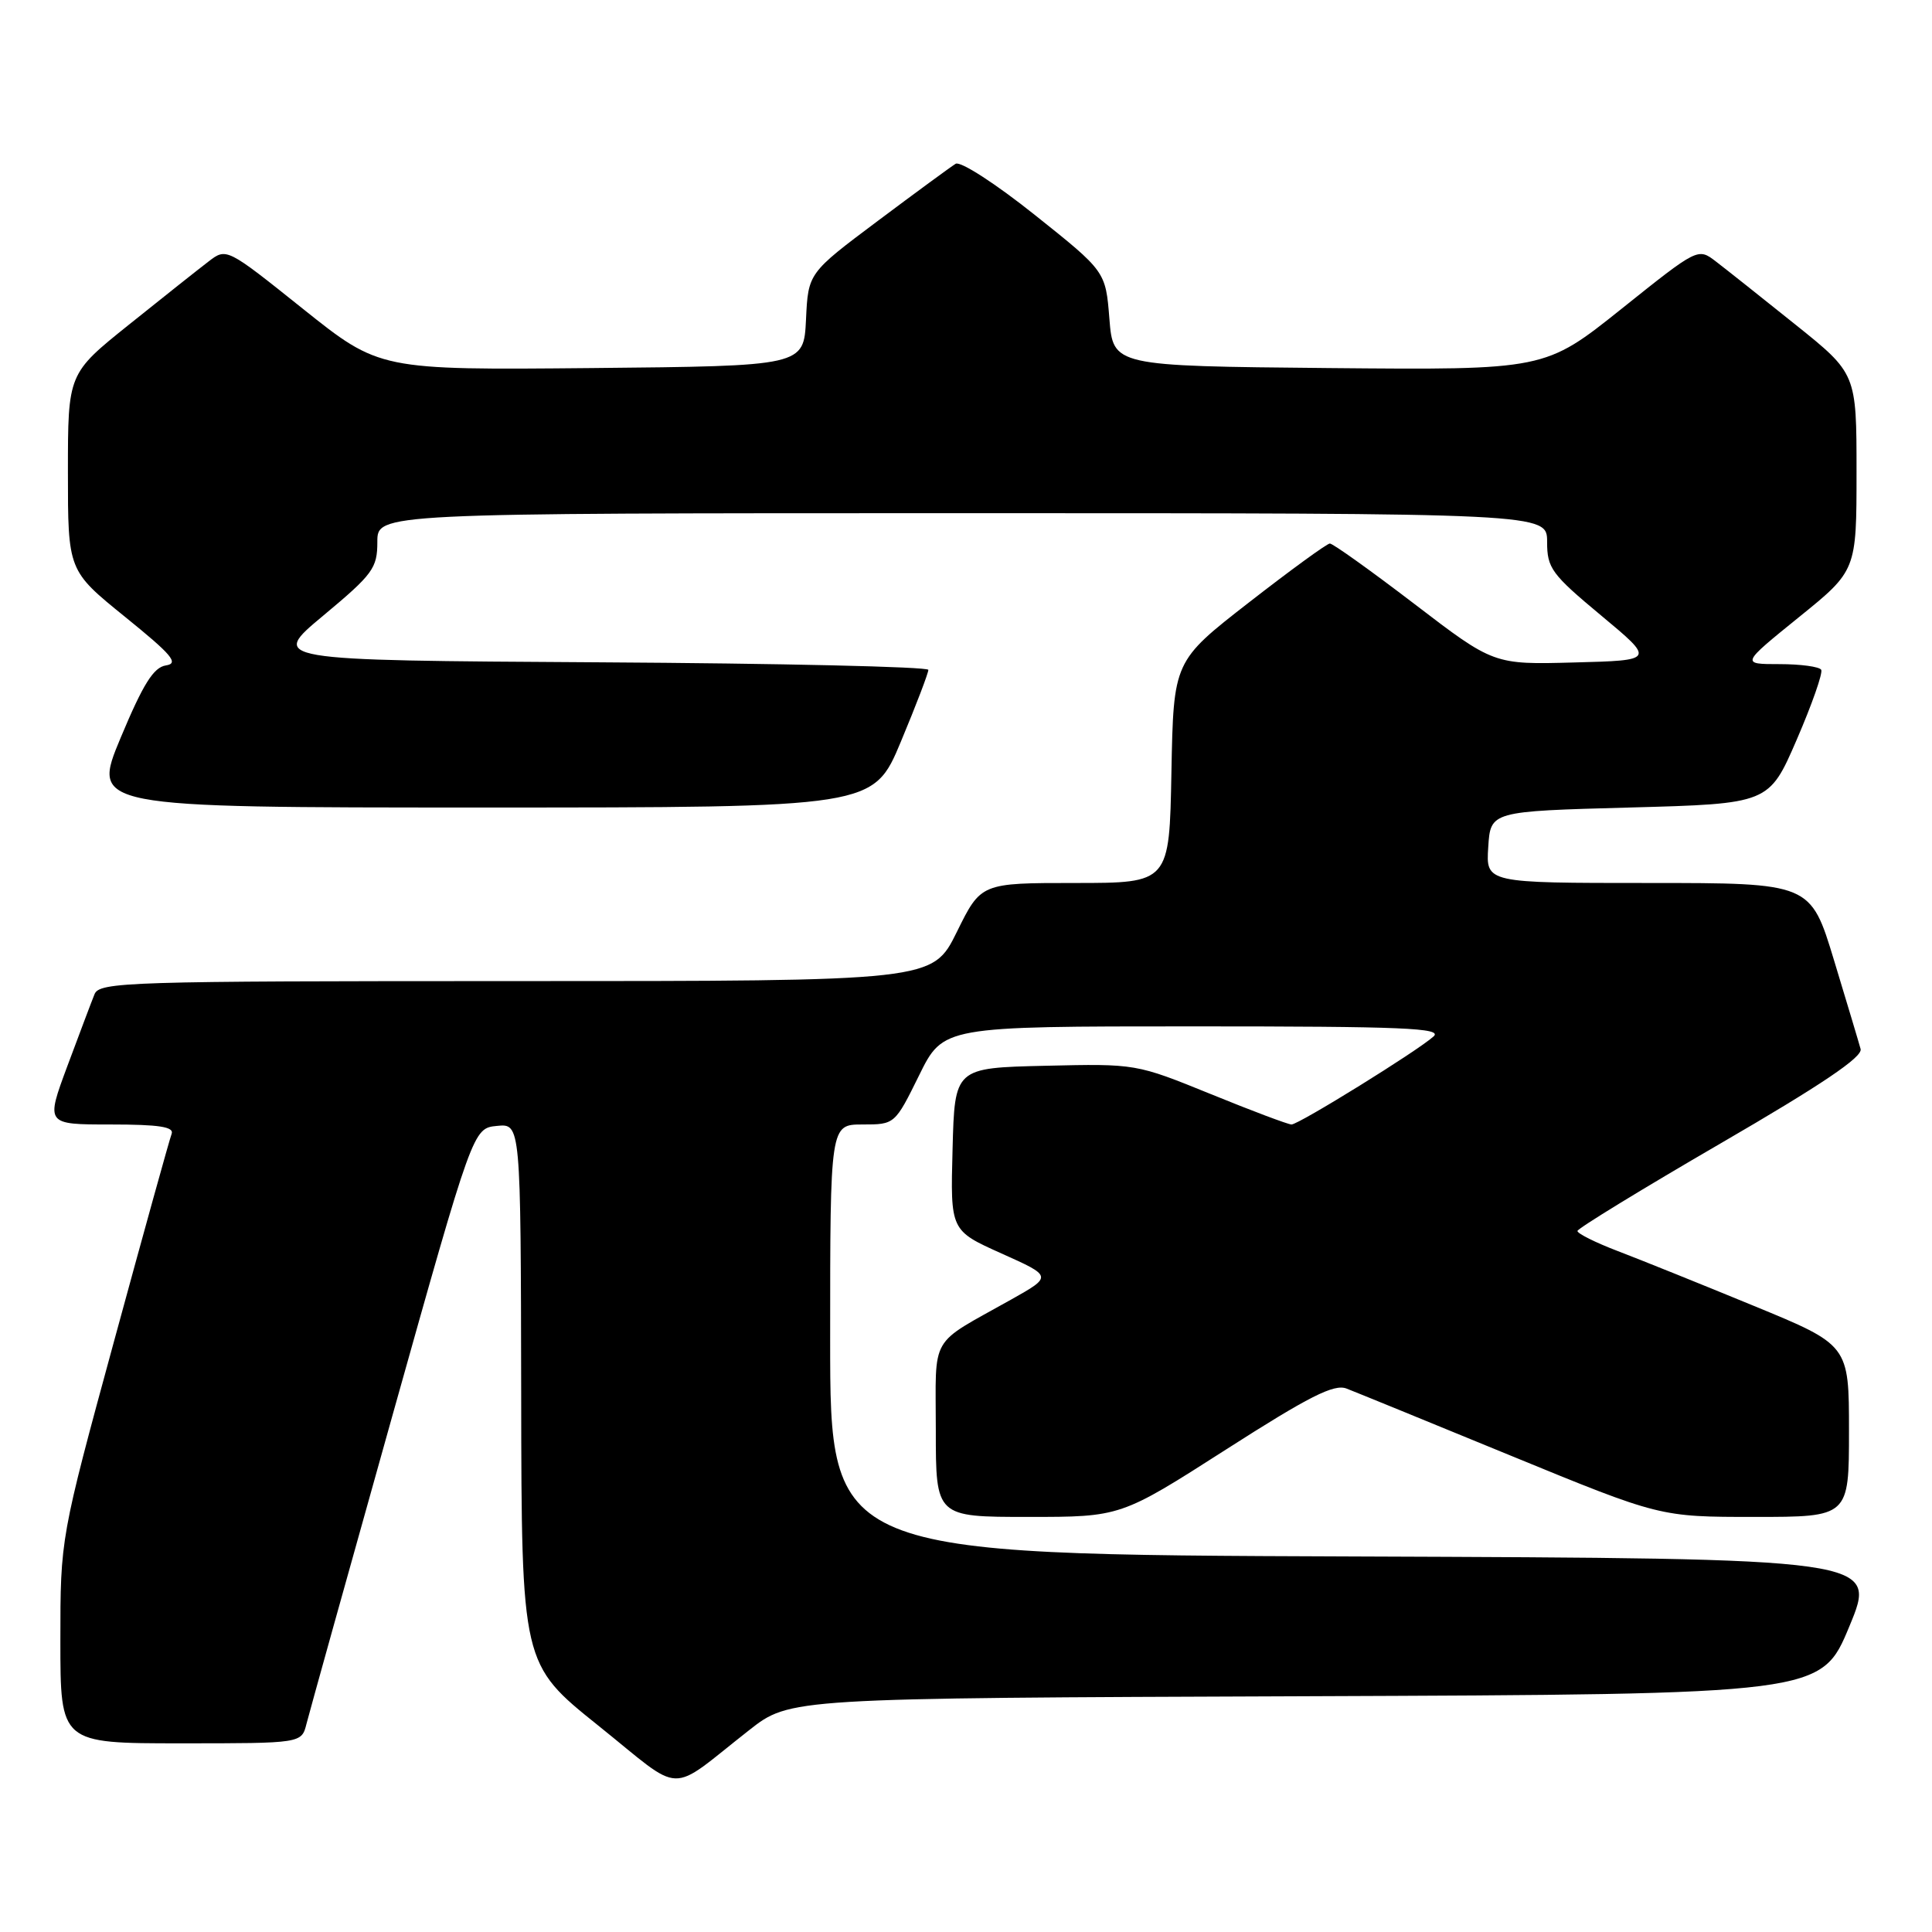 <?xml version="1.0" encoding="UTF-8" standalone="no"?>
<!DOCTYPE svg PUBLIC "-//W3C//DTD SVG 1.1//EN" "http://www.w3.org/Graphics/SVG/1.1/DTD/svg11.dtd" >
<svg xmlns="http://www.w3.org/2000/svg" xmlns:xlink="http://www.w3.org/1999/xlink" version="1.1" viewBox="0 0 256 256">
 <g >
 <path fill="currentColor"
d=" M 99.26 229.26 C 104.67 225.01 104.67 225.01 172.99 224.76 C 241.32 224.50 241.32 224.50 245.05 215.50 C 248.79 206.50 248.79 206.50 179.39 206.24 C 110.00 205.99 110.00 205.99 110.00 177.49 C 110.00 149.00 110.00 149.00 114.29 149.00 C 118.56 149.00 118.58 148.99 121.78 142.50 C 124.98 136.00 124.98 136.00 158.20 136.00 C 185.95 136.00 191.19 136.22 189.96 137.33 C 187.90 139.21 172.10 149.00 171.13 149.00 C 170.69 149.00 165.87 147.19 160.43 144.97 C 150.54 140.95 150.51 140.94 138.51 141.22 C 126.50 141.50 126.50 141.50 126.22 152.28 C 125.93 163.05 125.93 163.05 132.70 166.09 C 139.46 169.12 139.46 169.12 133.98 172.20 C 122.97 178.39 124.00 176.60 124.00 189.52 C 124.00 201.00 124.00 201.00 136.25 201.00 C 148.50 201.00 148.50 201.00 162.42 192.09 C 173.46 185.02 176.77 183.35 178.42 183.99 C 179.56 184.43 189.38 188.44 200.23 192.90 C 219.96 201.00 219.96 201.00 232.48 201.00 C 245.00 201.00 245.00 201.00 245.00 189.61 C 245.00 178.22 245.00 178.22 232.38 173.03 C 225.44 170.17 217.34 166.91 214.38 165.78 C 211.42 164.65 209.01 163.45 209.02 163.11 C 209.04 162.78 217.58 157.55 228.00 151.50 C 241.35 143.75 246.83 140.06 246.54 139.00 C 246.32 138.18 244.73 132.89 243.02 127.25 C 239.91 117.00 239.91 117.00 218.40 117.00 C 196.89 117.00 196.89 117.00 197.20 112.25 C 197.50 107.50 197.50 107.50 215.95 107.00 C 234.40 106.50 234.40 106.50 238.08 98.00 C 240.10 93.33 241.56 89.16 241.32 88.75 C 241.08 88.34 238.59 88.00 235.78 88.00 C 230.68 88.00 230.68 88.00 238.34 81.80 C 246.00 75.61 246.00 75.61 246.00 62.55 C 246.00 49.50 246.00 49.50 237.89 43.00 C 233.43 39.42 228.70 35.67 227.38 34.66 C 224.99 32.82 224.99 32.82 214.85 40.93 C 204.71 49.03 204.71 49.03 176.10 48.77 C 147.50 48.50 147.50 48.50 147.00 42.23 C 146.50 35.96 146.50 35.96 137.13 28.49 C 131.92 24.33 127.27 21.33 126.63 21.70 C 126.01 22.08 121.36 25.49 116.30 29.28 C 107.09 36.18 107.09 36.18 106.80 42.34 C 106.50 48.50 106.50 48.50 78.40 48.77 C 50.29 49.03 50.29 49.03 40.15 40.93 C 30.01 32.82 30.01 32.82 27.62 34.66 C 26.30 35.67 21.57 39.42 17.11 43.00 C 9.00 49.50 9.00 49.50 9.00 62.55 C 9.00 75.61 9.00 75.61 16.56 81.73 C 22.79 86.77 23.75 87.90 21.99 88.17 C 20.35 88.42 18.97 90.62 15.99 97.75 C 12.13 107.00 12.13 107.00 63.93 107.00 C 115.73 107.00 115.73 107.00 119.38 98.25 C 121.39 93.44 123.02 89.17 123.01 88.76 C 123.01 88.35 103.36 87.90 79.36 87.76 C 35.71 87.50 35.71 87.50 42.86 81.55 C 49.42 76.08 50.00 75.29 50.00 71.80 C 50.00 68.00 50.00 68.00 127.50 68.00 C 205.00 68.00 205.00 68.00 205.00 71.80 C 205.00 75.29 205.58 76.08 212.15 81.55 C 219.30 87.50 219.30 87.50 208.61 87.78 C 197.93 88.07 197.93 88.07 187.42 80.03 C 181.65 75.62 176.60 72.01 176.21 72.02 C 175.82 72.03 171.00 75.54 165.50 79.82 C 155.50 87.60 155.50 87.60 155.22 102.30 C 154.95 117.00 154.95 117.00 142.46 117.00 C 129.98 117.00 129.98 117.00 126.78 123.50 C 123.57 130.00 123.57 130.00 68.39 130.00 C 16.77 130.00 13.17 130.11 12.52 131.75 C 12.13 132.71 10.52 136.99 8.93 141.25 C 6.05 149.00 6.05 149.00 14.63 149.00 C 21.09 149.00 23.10 149.31 22.74 150.25 C 22.47 150.94 19.05 163.27 15.13 177.65 C 8.00 203.81 8.00 203.81 8.00 217.40 C 8.00 231.00 8.00 231.00 23.98 231.00 C 39.96 231.00 39.96 231.00 40.61 228.42 C 40.97 227.00 46.08 208.66 51.97 187.67 C 62.68 149.50 62.68 149.50 65.84 149.19 C 69.00 148.87 69.00 148.87 69.06 184.69 C 69.11 220.50 69.11 220.50 79.29 228.66 C 90.82 237.91 88.31 237.84 99.26 229.26 Z "/>
</g>
</svg>